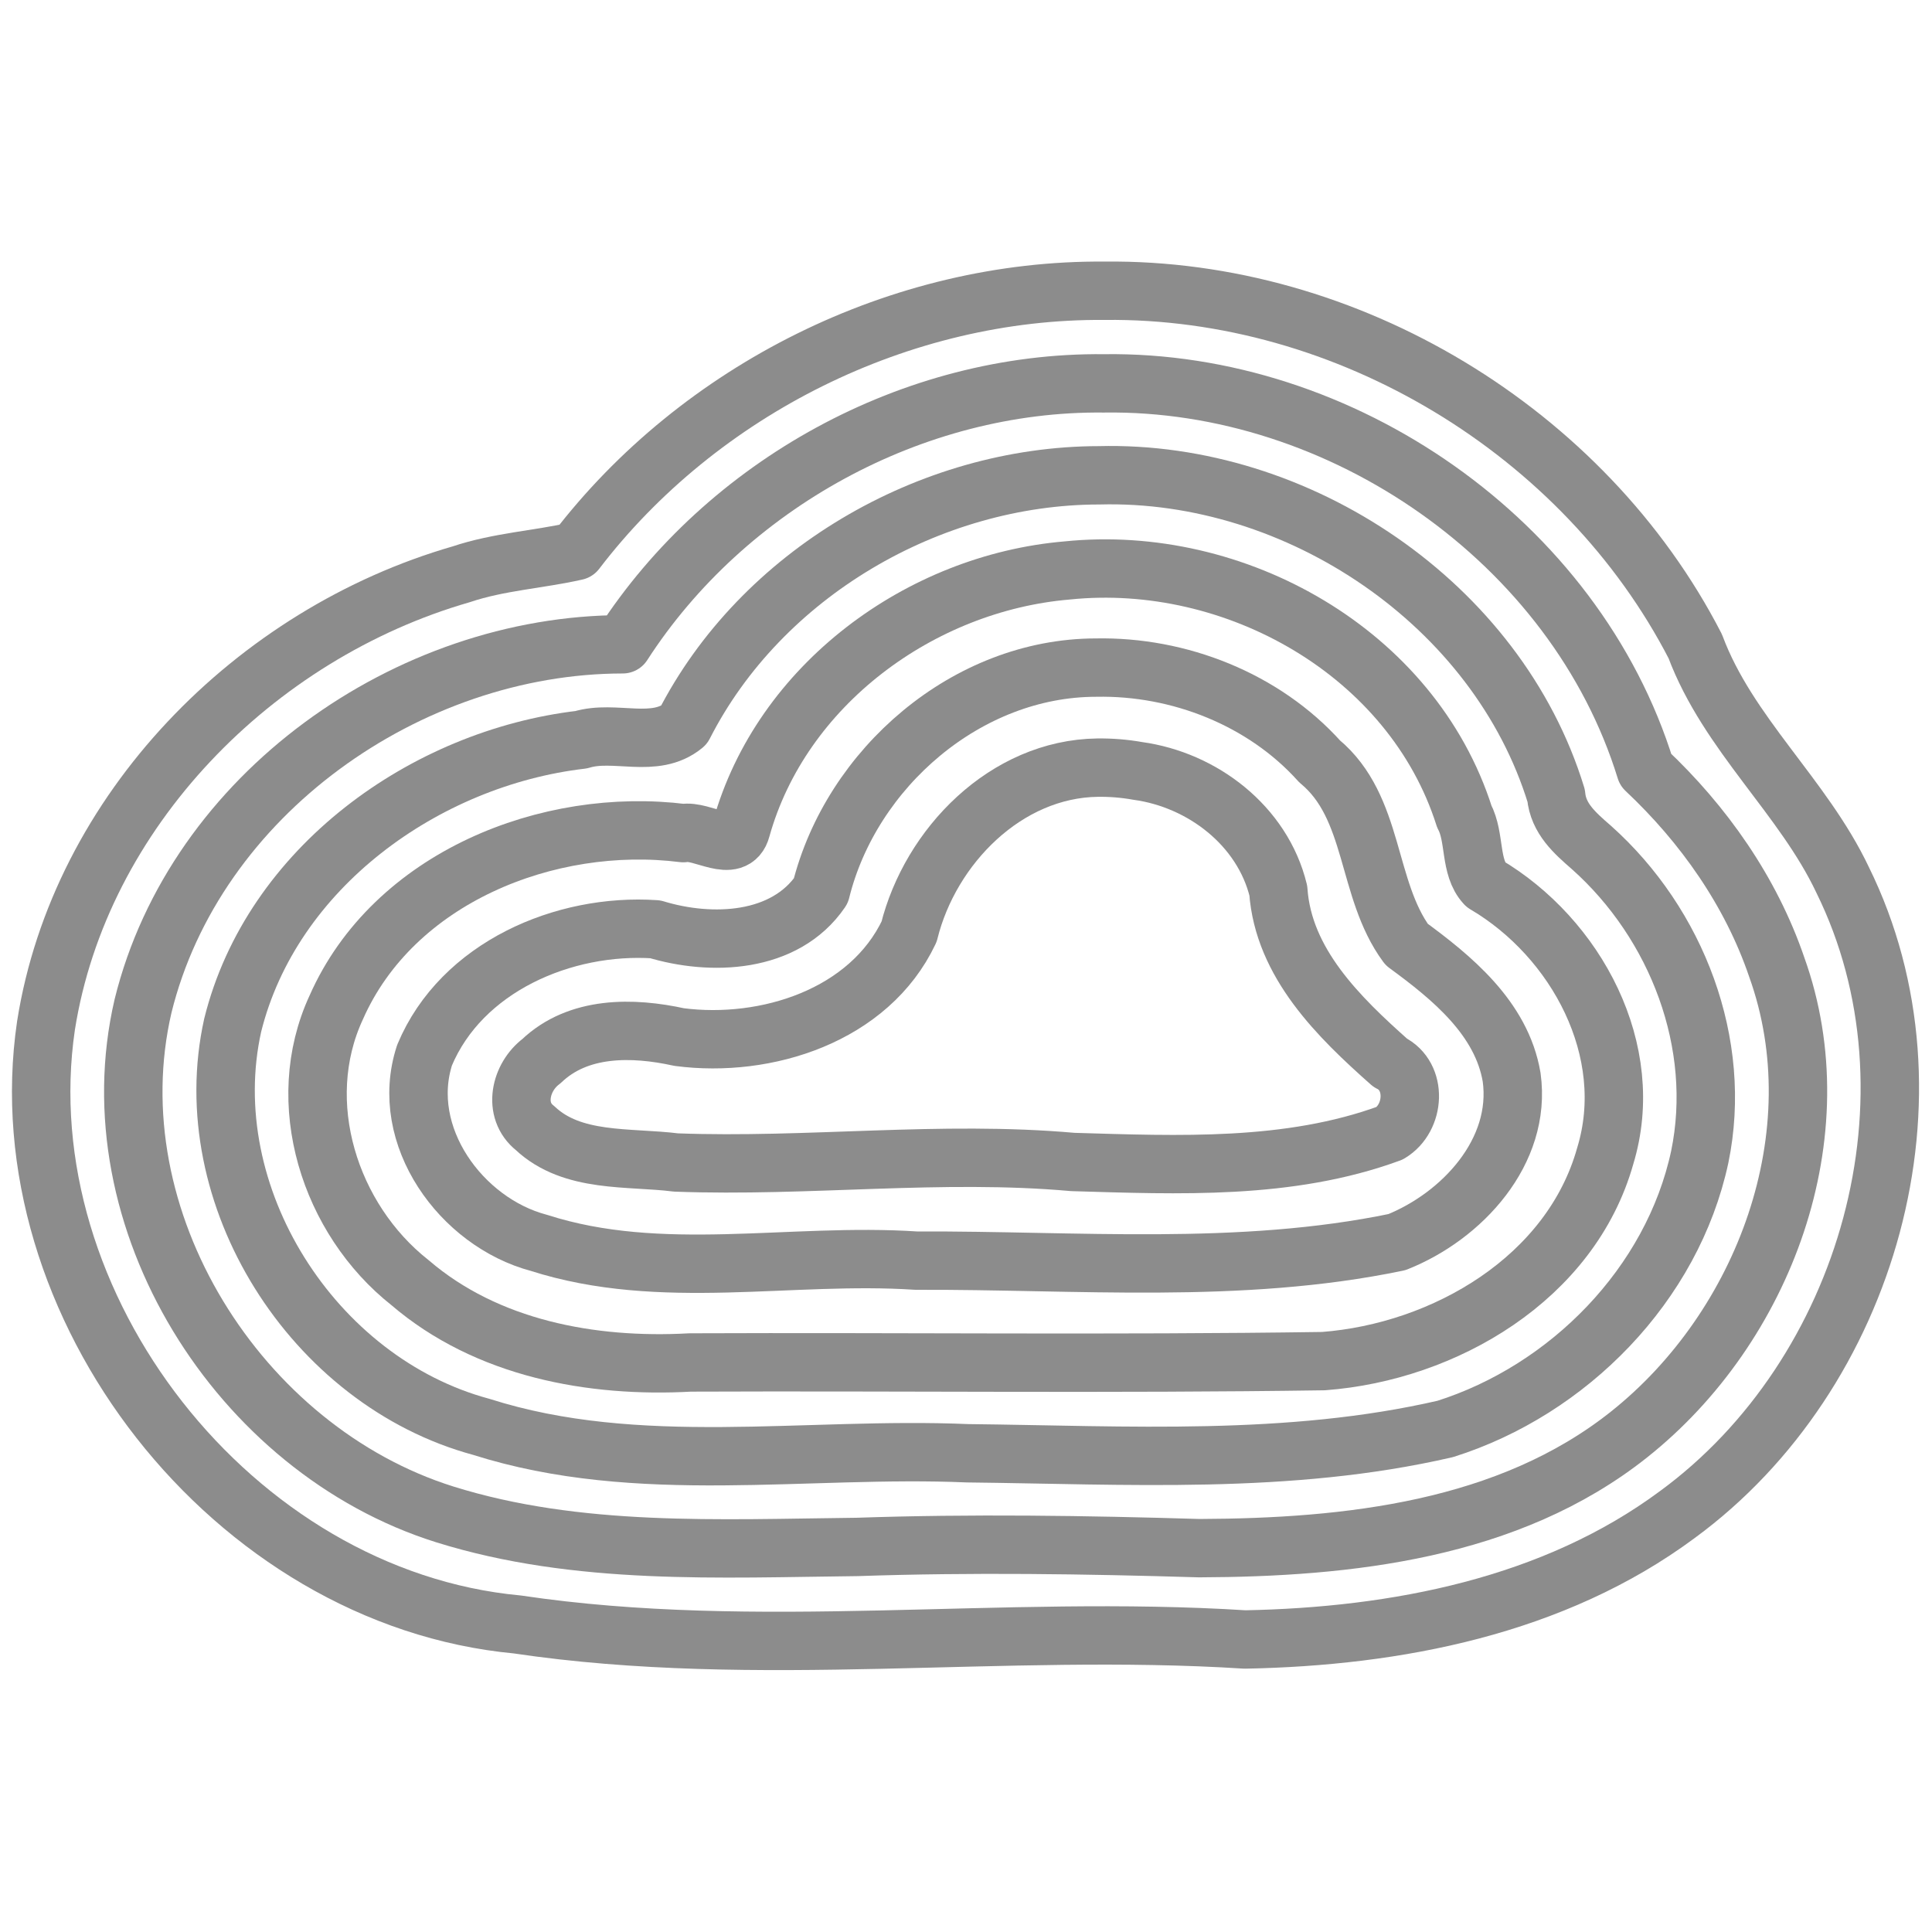 <?xml version="1.0" encoding="UTF-8" standalone="no"?>
<!-- Created with Inkscape (http://www.inkscape.org/) -->

<svg
   xmlns:dc="http://purl.org/dc/elements/1.1/"
   xmlns:cc="http://creativecommons.org/ns#"
   xmlns:rdf="http://www.w3.org/1999/02/22-rdf-syntax-ns#"
   xmlns:svg="http://www.w3.org/2000/svg"
   xmlns="http://www.w3.org/2000/svg"
   xmlns:sodipodi="http://sodipodi.sourceforge.net/DTD/sodipodi-0.dtd"
   xmlns:inkscape="http://www.inkscape.org/namespaces/inkscape"
   width="1000"
   height="1000"
   viewBox="0 0 264.583 264.583"
   version="1.1"
   id="svg8"
   inkscape:version="0.92.0 r15299"
   sodipodi:docname="cloudy.svg">
  <defs
     id="defs2" />
  <sodipodi:namedview
     id="base"
     pagecolor="#ffffff"
     bordercolor="#666666"
     borderopacity="1.0"
     inkscape:pageopacity="0.0"
     inkscape:pageshadow="2"
     inkscape:zoom="0.35"
     inkscape:cx="615.42471"
     inkscape:cy="671.07696"
     inkscape:document-units="mm"
     inkscape:current-layer="g5511"
     showgrid="false"
     units="px"
     inkscape:snap-bbox="false"
     inkscape:window-width="1366"
     inkscape:window-height="705"
     inkscape:window-x="-8"
     inkscape:window-y="-8"
     inkscape:window-maximized="1"
     inkscape:bbox-paths="true"
     inkscape:bbox-nodes="true"
     inkscape:snap-bbox-edge-midpoints="true"
     inkscape:snap-bbox-midpoints="true"
     inkscape:object-paths="true"
     inkscape:snap-intersection-paths="true"
     inkscape:snap-smooth-nodes="true"
     inkscape:snap-nodes="false" />
  <g
     inkscape:label="Layer 1"
     inkscape:groupmode="layer"
     id="layer1"
     transform="translate(0,-32.417)">
    <g
       style="stroke-width:1.61"
       transform="matrix(0.621,0,0,0.621,50.129,62.413)"
       id="g4717">
      <g
         id="g5511"
         transform="matrix(0.849,0,0,0.848,19.714,26.095)"
         style="stroke-width:1.897">
        <path
           style="fill:none;fill-opacity:1;stroke:#8c8c8c;stroke-width:15.177;stroke-linecap:round;stroke-linejoin:round;stroke-miterlimit:4;stroke-dasharray:none;stroke-dashoffset:0;stroke-opacity:1;paint-order:normal"
           d="m 158.899,60.617 c -38.106,3.222 -74.238,29.76 -84.673,67.206 -1.796,6.759 -10.182,0.176 -15.027,1.105 -35.128,-4.419 -75.311,11.602 -90.167,45.345 -11.436,24.688 -1.694,55.083 19.157,71.543 19.959,17.152 47.167,22.192 72.803,20.768 54.828,-0.228 109.676,0.46 164.492,-0.35 31.475,-2.389 64.277,-21.598 73.176,-53.357 8.322,-27.304 -7.482,-56.693 -31.146,-70.644 -4.148,-4.483 -2.567,-12.175 -5.474,-17.662 C 248.487,81.906 202.435,56.133 158.899,60.617 Z"
           id="path5298"
           inkscape:connector-curvature="0" />
        <path
           style="fill:none;fill-opacity:1;stroke:#8c8c8c;stroke-width:15.177;stroke-linecap:round;stroke-linejoin:round;stroke-miterlimit:4;stroke-dasharray:none;stroke-dashoffset:0;stroke-opacity:1;paint-order:normal"
           d="m 166.357,85.881 c -33.447,0.035 -63.53,26.115 -71.449,58.072 -9.361,13.717 -28.503,14.396 -42.994,9.98 -23.771,-1.604 -50.339,9.786 -59.93,32.721 -6.83,20.957 9.517,43.474 29.681,48.821 31.806,10.223 65.33,2.463 98.017,4.628 41.657,-0.167 83.985,3.699 124.867,-4.814 16.873,-6.73 32.474,-23.523 29.799,-42.867 -2.591,-15.401 -15.592,-25.982 -27.256,-34.527 -10.641,-14.468 -8.179,-35.647 -22.635,-47.639 C 209.983,94.136 187.982,85.443 166.357,85.881 Z"
           id="path5309"
           inkscape:connector-curvature="0" />
        <path
           style="fill:none;fill-opacity:1;stroke:#8c8c8c;stroke-width:15.177;stroke-linecap:round;stroke-linejoin:round;stroke-miterlimit:4;stroke-dasharray:none;stroke-dashoffset:0;stroke-opacity:1;paint-order:normal"
           d="m 166.829,111.893 c -23.839,0.301 -43.475,20.43 -48.996,42.672 -10.327,21.828 -37.08,30.345 -59.701,27.4 -12.078,-2.659 -26.229,-2.919 -35.801,6.27 -5.47,4.078 -7.521,12.779 -1.654,17.398 9.705,9.172 24.361,7.405 36.61,8.945 34.357,1.284 68.729,-3.193 103.079,-0.132 27.505,0.804 56.13,2.128 82.331,-7.484 6.553,-3.917 7.272,-14.833 0.083,-18.345 -13.328,-11.846 -27.712,-25.869 -29.038,-44.744 -4.118,-16.87 -19.694,-28.821 -36.518,-31.127 -3.427,-0.612 -6.913,-0.896 -10.395,-0.852 z"
           id="path5335"
           inkscape:connector-curvature="0" />
        <path
           inkscape:connector-curvature="0"
           id="path5413"
           d="m 167.192,35.873 c -44.09,0.041 -87.822,25.625 -107.873,65.014 -7.547,6.25 -17.931,1.074 -26.64,3.747 -40.606,4.766 -80.394,33.327 -90.537,74.242 -9.832,44.282 20.801,92.633 64.556,104.449 40.817,13.005 84.273,5.074 126.348,6.874 41.448,0.454 83.422,3.065 124.065,-6.329 31.996,-10.119 58.999,-37.542 66.102,-70.749 6.066,-29.391 -5.906,-60.613 -28.145,-80.468 -4.292,-3.734 -8.611,-7.502 -9.159,-13.494 C 270.679,69.337 218.879,34.497 167.192,35.873 Z"
           style="fill:none;fill-opacity:1;stroke:#8c8c8c;stroke-width:15.177;stroke-linecap:round;stroke-linejoin:round;stroke-miterlimit:4;stroke-dasharray:none;stroke-dashoffset:0;stroke-opacity:1;paint-order:normal" />
        <path
           inkscape:connector-curvature="0"
           id="path5449"
           d="M 168.47,11.965 C 118.886,11.416 70.25,38.247 43.445,79.821 c -55.735,0.046 -111.071,39.077 -124.59,94.063 -12.879,55.468 24.852,115.383 78.344,132.201 34.577,10.825 71.414,8.857 107.161,8.473 29.627,-1.019 59.257,-0.57 88.846,0.318 38.623,-0.139 80.313,-4.647 111.598,-29.528 35.196,-27.979 53.949,-78.254 38.405,-121.572 C 336.512,144.103 324.233,126.63 309.16,112.455 290.887,53.086 230.117,11.077 168.47,11.965 Z"
           style="fill:none;fill-opacity:1;stroke:#8c8c8c;stroke-width:15.177;stroke-linecap:round;stroke-linejoin:round;stroke-miterlimit:4;stroke-dasharray:none;stroke-dashoffset:0;stroke-opacity:1;paint-order:normal" />
        <path
           inkscape:connector-curvature="0"
           id="path5475"
           d="M 168.656,-12.12 C 115.656,-12.571 63.374,13.595 31.314,55.579 21.567,57.785 11.202,58.343 1.5,61.616 -52.112,77.081 -97.551,123.101 -106.354,178.974 c -10.692,72.764 48.503,148.821 122.405,155.74 62.558,9.329 126.071,-0.1 189.054,3.91 39.221,-0.752 80.158,-8.611 112.321,-32.513 49.655,-36.446 70.429,-109.105 42.896,-165.014 C 350.079,119.411 330.552,103.144 322.041,80.338 293.259,24.417 231.683,-12.826 168.656,-12.12 Z"
           style="fill:none;fill-opacity:1;stroke:#8c8c8c;stroke-width:15.177;stroke-linecap:round;stroke-linejoin:round;stroke-miterlimit:4;stroke-dasharray:none;stroke-dashoffset:0;stroke-opacity:1;paint-order:normal" />
      </g>
    </g>
  </g>
</svg>
